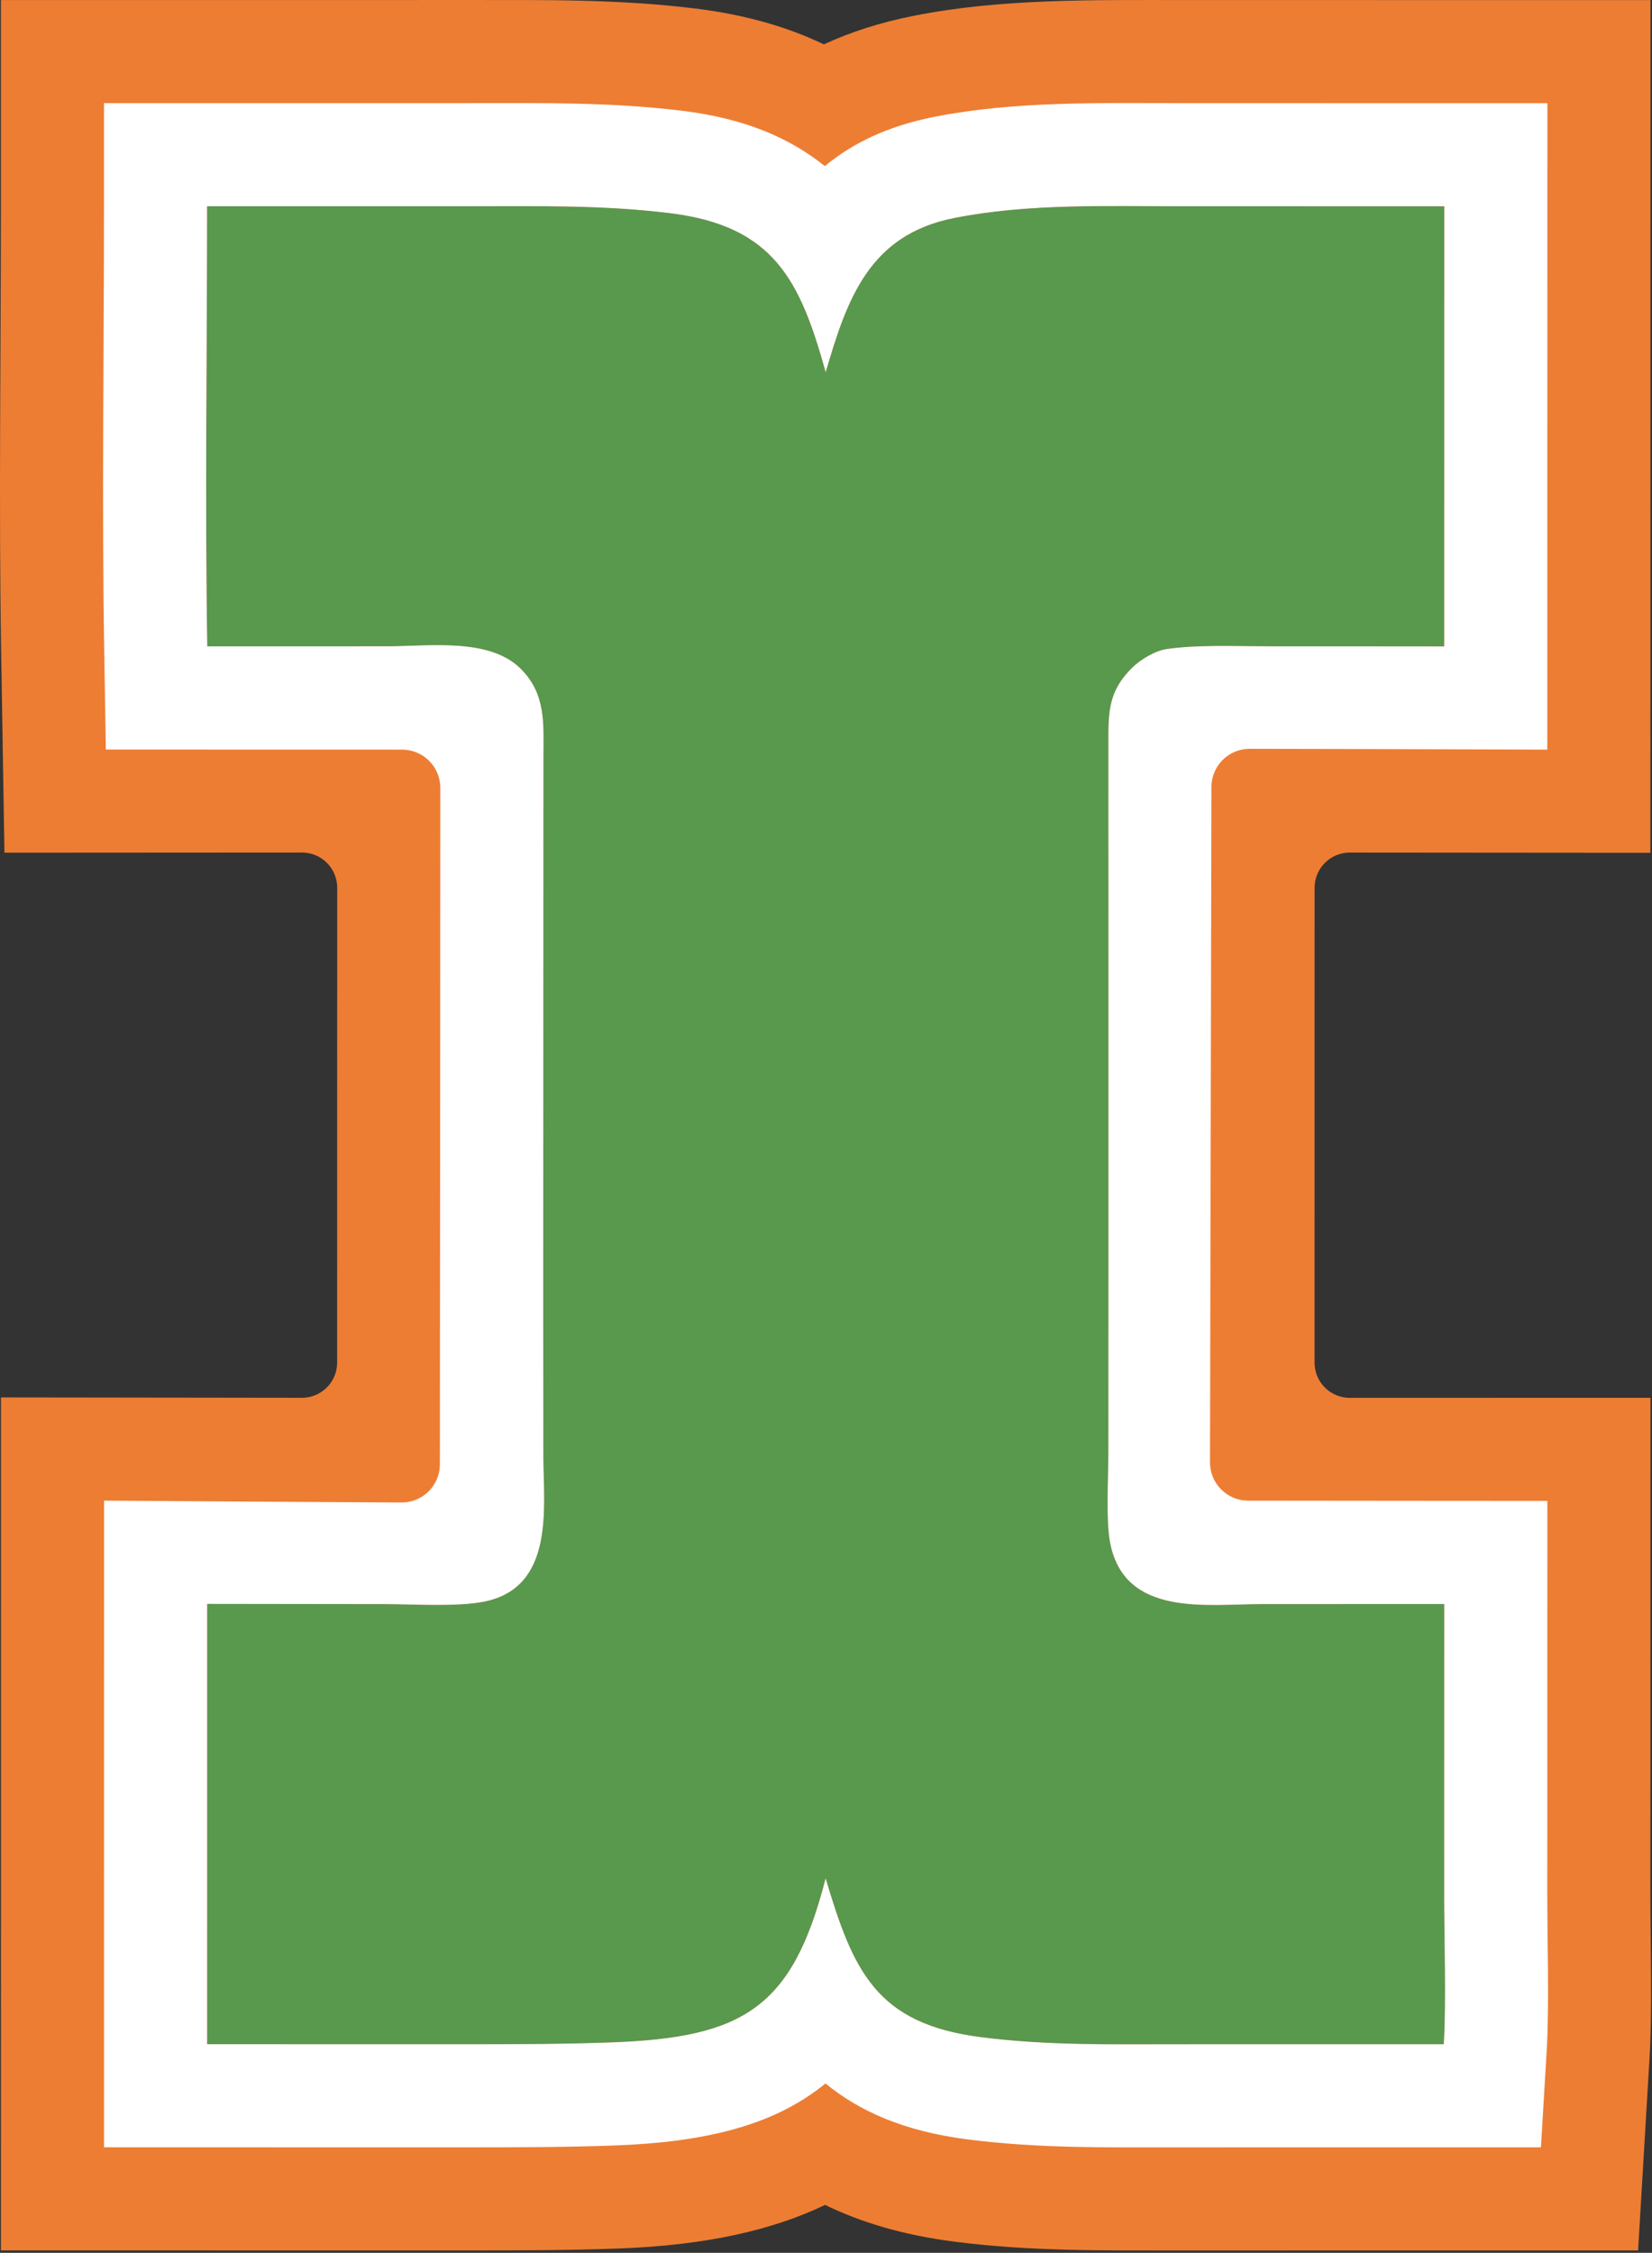 <?xml version="1.0" encoding="UTF-8" standalone="no"?>
<!DOCTYPE svg PUBLIC "-//W3C//DTD SVG 1.1//EN" "http://www.w3.org/Graphics/SVG/1.1/DTD/svg11.dtd">
<svg width="100%" height="100%" viewBox="0 0 641 874" version="1.1" xmlns="http://www.w3.org/2000/svg" xmlns:xlink="http://www.w3.org/1999/xlink" xml:space="preserve" xmlns:serif="http://www.serif.com/" style="fill-rule:evenodd;clip-rule:evenodd;stroke-linejoin:round;stroke-miterlimit:2;">
    <rect x="0" y="0" width="641" height="874" fill="#333333" stroke="none"/>
    <g transform="matrix(1,0,0,1,-338.657,-119.476)">
        <g transform="matrix(1,0,0,1,99.074,56.017)">
            <path d="M319.934,143.47L421.649,143.467C448.181,143.472 473.164,142.909 499.598,146.163C539.857,151.12 550.077,172.249 559.962,207.846C568.288,179.22 576.98,154.552 609.763,148.048C638.583,142.329 669.141,143.483 698.387,143.476L799.981,143.488L799.959,314.248L731.078,314.192C718.777,314.184 704.335,313.517 692.328,315.257C687.788,315.915 682.167,319.27 678.874,322.518C670.958,330.325 669.68,337.38 669.663,348.067C669.626,371.547 669.678,394.986 669.679,418.437L669.67,561.673L669.645,627.25C669.636,636.638 668.661,653.143 670.283,661.764C675.791,691.036 707.94,685.779 729.506,685.775L799.97,685.758L799.948,798.693C799.949,815.64 800.772,840.146 799.798,856.539L696.967,856.547C670.867,856.542 646.246,857.104 620.26,853.802C579.379,848.606 570.616,827.933 559.934,792.192C547.046,842.611 527.947,853.951 476.815,855.831C458.484,856.505 440.123,856.533 421.734,856.538L319.952,856.526L319.96,685.696L388.425,685.784C399.84,685.795 416.828,686.956 427.47,684.817C455.049,679.274 450.441,647.902 450.413,628.467L450.365,568.148L450.44,357.077C450.493,344.142 451.471,332.622 441.509,322.798C429.357,310.816 406.129,314.179 389.836,314.186L320.005,314.227C319.086,258.176 319.936,199.715 319.934,143.47Z" style="fill:rgb(88,153,77);fill-rule:nonzero;"/>
        </g>
        <g transform="matrix(1,0,0,1,99.074,56.017)">
            <path d="M559.26,80.678C569.503,75.917 581.069,72.182 594.193,69.578C628.083,62.853 663.977,63.484 698.382,63.476L879.991,63.497L879.949,394.313C879.949,394.313 796.752,394.245 763.326,394.218C759.703,394.215 756.227,395.653 753.665,398.215C751.103,400.777 749.665,404.252 749.667,407.875C749.667,446.368 749.658,553.942 749.654,592.118C749.654,595.738 751.092,599.211 753.653,601.77C756.213,604.33 759.685,605.768 763.306,605.767C796.736,605.759 879.986,605.739 879.986,605.739L879.948,798.693C879.949,817.031 880.711,843.546 879.657,861.284L875.186,936.533L696.962,936.547L696.952,936.547C667.422,936.541 639.576,936.9 610.174,933.164C589.845,930.58 573.425,925.546 559.723,918.869C539.355,928.63 513.773,934.526 479.754,935.777C460.452,936.487 441.119,936.533 421.74,936.538L239.948,936.517L239.964,605.593C239.964,605.593 323.276,605.7 356.731,605.743C360.354,605.748 363.829,604.312 366.393,601.753C368.956,599.193 370.396,595.72 370.397,592.097C370.403,553.861 370.419,446.085 370.425,407.855C370.425,404.234 368.987,400.761 366.425,398.201C363.864,395.641 360.39,394.203 356.769,394.205C323.563,394.225 241.307,394.273 241.307,394.273L240.016,315.538C239.09,259.058 239.936,200.149 239.934,143.473L239.931,63.472L421.655,63.467L421.664,63.467C451.521,63.473 479.626,63.101 509.374,66.763C529.263,69.211 545.547,74.105 559.26,80.678ZM319.934,143.47C319.936,199.715 319.086,258.176 320.005,314.227L389.836,314.186C406.129,314.179 429.357,310.816 441.509,322.798C451.471,332.622 450.493,344.142 450.44,357.077L450.365,568.148L450.413,628.467C450.441,647.902 455.049,679.274 427.47,684.817C416.828,686.956 399.84,685.795 388.425,685.784L319.96,685.696L319.952,856.526L421.734,856.538C440.123,856.533 458.484,856.505 476.815,855.831C527.947,853.951 547.046,842.611 559.934,792.192C570.616,827.933 579.379,848.606 620.26,853.802C646.246,857.104 670.867,856.542 696.967,856.547L799.798,856.539C800.772,840.146 799.949,815.64 799.948,798.693L799.97,685.758L729.506,685.775C707.94,685.779 675.791,691.036 670.283,661.764C668.661,653.143 669.636,636.638 669.645,627.25L669.67,561.673L669.679,418.437C669.678,394.986 669.626,371.547 669.663,348.067C669.68,337.38 670.958,330.325 678.874,322.518C682.167,319.27 687.788,315.915 692.328,315.257C704.335,313.517 718.777,314.184 731.078,314.192L799.959,314.248L799.981,143.488L698.387,143.476C669.141,143.483 638.583,142.329 609.763,148.048C576.98,154.552 568.288,179.22 559.962,207.846C550.077,172.249 539.857,151.12 499.598,146.163C473.164,142.909 448.181,143.472 421.649,143.467L319.934,143.47Z" style="fill:rgb(237,125,51);"/>
        </g>
        <g transform="matrix(1,0,0,1,99.074,56.017)">
            <path d="M559.626,127.91C570.455,118.93 584.156,112.349 601.978,108.813C633.333,102.591 666.559,103.484 698.385,103.476L839.986,103.493L839.954,354.281C839.954,354.281 758.547,353.994 724.264,353.966C716.157,354.079 709.642,360.678 709.632,368.785C709.536,420.423 709.197,580.824 709.08,630.743C709.04,638.917 715.62,645.584 723.794,645.652C758.23,645.707 839.978,645.748 839.978,645.748L839.948,798.693C839.949,816.336 840.742,841.846 839.728,858.911L837.492,896.536L696.965,896.547L696.959,896.547C669.145,896.542 642.911,897.002 615.217,893.483C590.019,890.28 572.876,882.372 559.879,871.761C558.73,872.695 557.562,873.596 556.374,874.467C538.397,887.654 514.256,894.481 478.285,895.804C459.468,896.496 440.621,896.533 421.737,896.538L279.95,896.521L279.962,645.645C279.962,645.645 361.19,646.205 395.529,646.367C403.614,646.311 410.166,639.793 410.264,631.709C410.333,581.671 410.411,419.025 410.43,369.046C410.392,360.913 403.813,354.326 395.679,354.278C361.461,354.25 280.656,354.25 280.656,354.25L280.01,314.883C279.088,258.617 279.936,199.932 279.934,143.471L279.933,103.471L421.657,103.467C449.851,103.472 476.395,103.005 504.486,106.463C529.198,109.506 546.443,117.304 559.626,127.91ZM319.934,143.47C319.936,199.715 319.086,258.176 320.005,314.227L389.836,314.186C406.129,314.179 429.357,310.816 441.509,322.798C451.471,332.622 450.493,344.142 450.44,357.077L450.365,568.148L450.413,628.467C450.441,647.902 455.049,679.274 427.47,684.817C416.828,686.956 399.84,685.795 388.425,685.784L319.96,685.696L319.952,856.526L421.734,856.538C440.123,856.533 458.484,856.505 476.815,855.831C527.947,853.951 547.046,842.611 559.934,792.192C570.616,827.933 579.379,848.606 620.26,853.802C646.246,857.104 670.867,856.542 696.967,856.547L799.798,856.539C800.772,840.146 799.949,815.64 799.948,798.693L799.97,685.758L729.506,685.775C707.94,685.779 675.791,691.036 670.283,661.764C668.661,653.143 669.636,636.638 669.645,627.25L669.67,561.673L669.679,418.437C669.678,394.986 669.626,371.547 669.663,348.067C669.68,337.38 670.958,330.325 678.874,322.518C682.167,319.27 687.788,315.915 692.328,315.257C704.335,313.517 718.777,314.184 731.078,314.192L799.959,314.248L799.981,143.488L698.387,143.476C669.141,143.483 638.583,142.329 609.763,148.048C576.98,154.552 568.288,179.22 559.962,207.846C550.077,172.249 539.857,151.12 499.598,146.163C473.164,142.909 448.181,143.472 421.649,143.467L319.934,143.47Z" style="fill:white;"/>
        </g>
    </g>
</svg>
